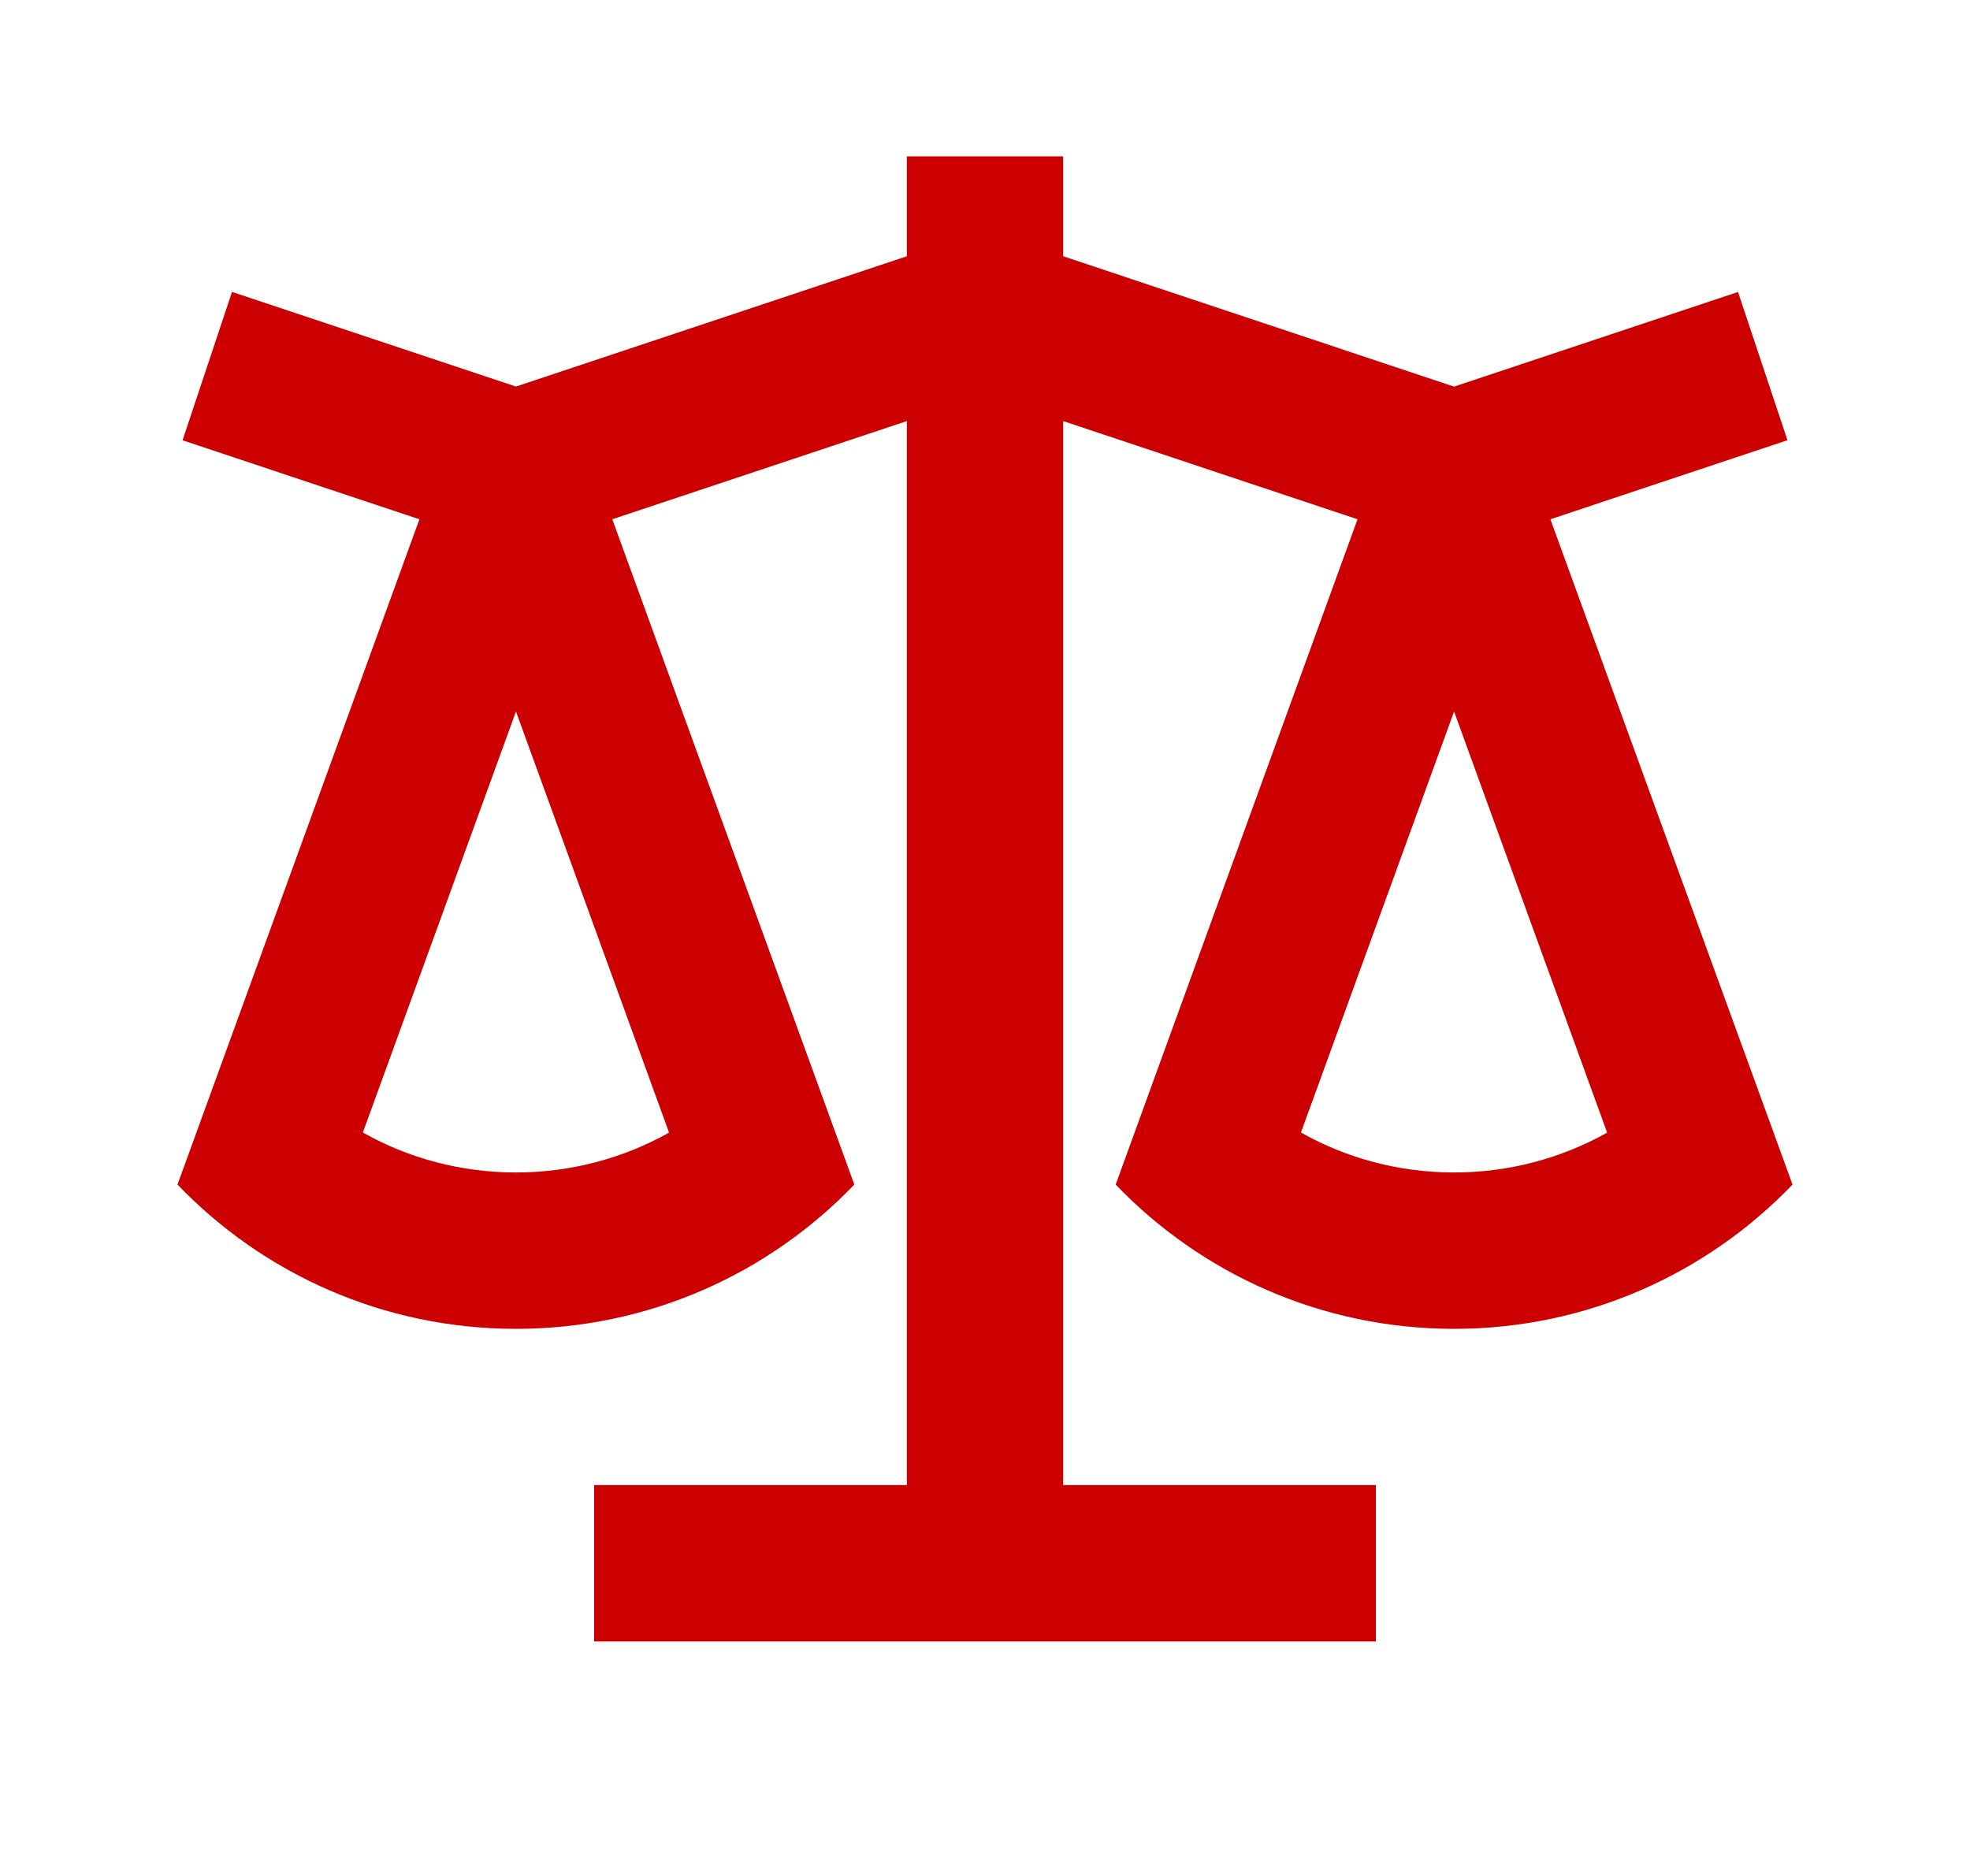 <svg width="21" height="20" viewBox="0 0 21 20" fill="none" xmlns="http://www.w3.org/2000/svg">
<path d="M11.333 1.667V2.732L15.5 4.122L18.527 3.113L19.054 4.693L16.527 5.536L19.108 12.629C18.198 13.577 16.917 14.167 15.5 14.167C14.082 14.167 12.803 13.577 11.893 12.629L14.471 5.536L11.333 4.489V15.833H14.667V17.5H6.333V15.833H9.667V4.489L6.527 5.536L9.107 12.629C8.197 13.577 6.917 14.167 5.5 14.167C4.082 14.167 2.802 13.577 1.892 12.629L4.471 5.536L1.946 4.694L2.473 3.112L5.5 4.121L9.667 2.732V1.667H11.333ZM15.5 7.586L13.868 12.074C14.357 12.35 14.916 12.5 15.5 12.5C16.083 12.5 16.642 12.35 17.132 12.075L15.5 7.585V7.586ZM5.5 7.586L3.868 12.074C4.357 12.35 4.916 12.5 5.5 12.5C6.083 12.5 6.642 12.35 7.132 12.075L5.5 7.585V7.586Z" fill="#CC0000"/>
</svg>

